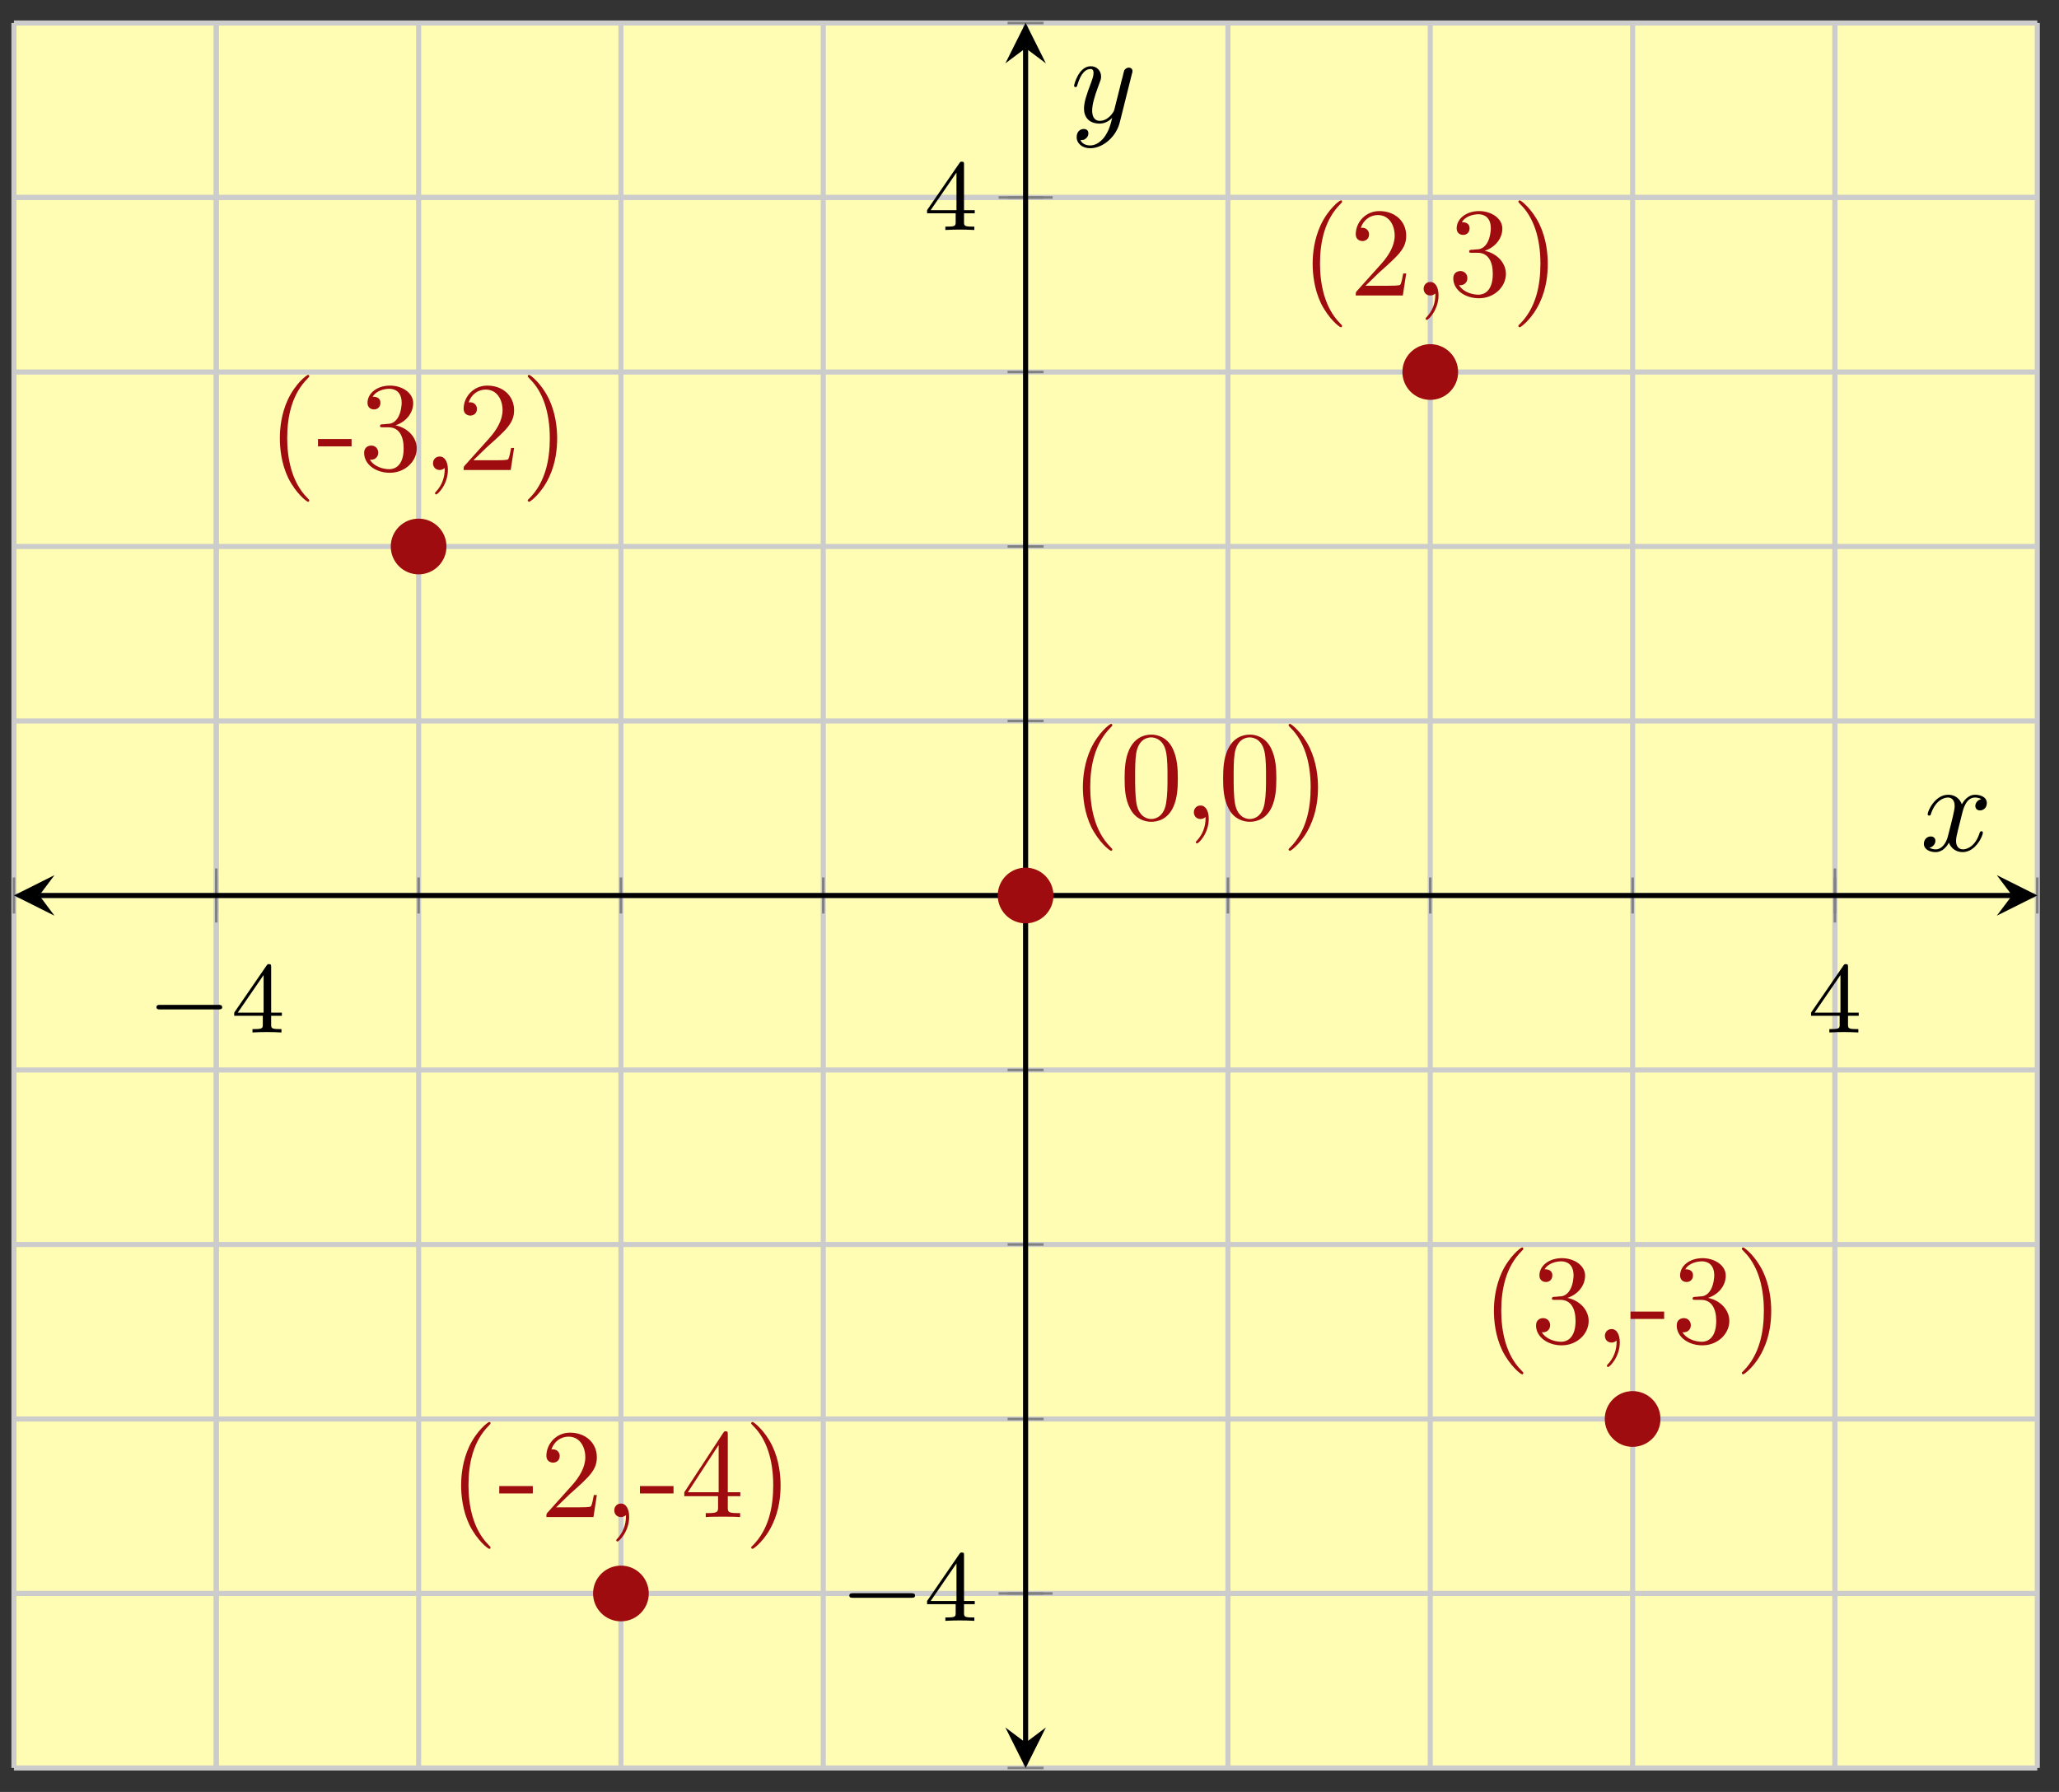 <?xml version="1.0" encoding="UTF-8"?>
<svg xmlns="http://www.w3.org/2000/svg" xmlns:xlink="http://www.w3.org/1999/xlink" width="162pt" height="141pt" viewBox="0 0 162 141" version="1.1">
<rect x="0" y="0" width="162" height="141" fill="#333333" stroke="none"/>
<defs>
<g>
<symbol overflow="visible" id="glyph0-0">
<path style="stroke:none;" d=""/>
</symbol>
<symbol overflow="visible" id="glyph0-1">
<path style="stroke:none;" d="M 5.562 -1.812 C 5.703 -1.812 5.875 -1.812 5.875 -1.984 C 5.875 -2.172 5.703 -2.172 5.562 -2.172 L 1 -2.172 C 0.875 -2.172 0.703 -2.172 0.703 -1.984 C 0.703 -1.812 0.875 -1.812 1 -1.812 Z M 5.562 -1.812 "/>
</symbol>
<symbol overflow="visible" id="glyph1-0">
<path style="stroke:none;" d=""/>
</symbol>
<symbol overflow="visible" id="glyph1-1">
<path style="stroke:none;" d="M 3.141 -5.156 C 3.141 -5.312 3.141 -5.375 2.969 -5.375 C 2.875 -5.375 2.859 -5.375 2.781 -5.266 L 0.234 -1.562 L 0.234 -1.312 L 2.484 -1.312 L 2.484 -0.641 C 2.484 -0.344 2.469 -0.266 1.844 -0.266 L 1.672 -0.266 L 1.672 0 C 2.344 -0.031 2.359 -0.031 2.812 -0.031 C 3.266 -0.031 3.281 -0.031 3.953 0 L 3.953 -0.266 L 3.781 -0.266 C 3.156 -0.266 3.141 -0.344 3.141 -0.641 L 3.141 -1.312 L 3.984 -1.312 L 3.984 -1.562 L 3.141 -1.562 Z M 2.547 -4.516 L 2.547 -1.562 L 0.516 -1.562 Z M 2.547 -4.516 "/>
</symbol>
<symbol overflow="visible" id="glyph2-0">
<path style="stroke:none;" d=""/>
</symbol>
<symbol overflow="visible" id="glyph2-1">
<path style="stroke:none;" d="M 3.297 2.391 C 3.297 2.359 3.297 2.344 3.125 2.172 C 1.891 0.922 1.562 -0.969 1.562 -2.5 C 1.562 -4.234 1.938 -5.969 3.172 -7.203 C 3.297 -7.328 3.297 -7.344 3.297 -7.375 C 3.297 -7.453 3.266 -7.484 3.203 -7.484 C 3.094 -7.484 2.203 -6.797 1.609 -5.531 C 1.109 -4.438 0.984 -3.328 0.984 -2.5 C 0.984 -1.719 1.094 -0.516 1.641 0.625 C 2.25 1.844 3.094 2.5 3.203 2.5 C 3.266 2.5 3.297 2.469 3.297 2.391 Z M 3.297 2.391 "/>
</symbol>
<symbol overflow="visible" id="glyph2-2">
<path style="stroke:none;" d="M 4.578 -3.188 C 4.578 -3.984 4.531 -4.781 4.188 -5.516 C 3.734 -6.484 2.906 -6.641 2.5 -6.641 C 1.891 -6.641 1.172 -6.375 0.75 -5.453 C 0.438 -4.766 0.391 -3.984 0.391 -3.188 C 0.391 -2.438 0.422 -1.547 0.844 -0.781 C 1.266 0.016 2 0.219 2.484 0.219 C 3.016 0.219 3.781 0.016 4.219 -0.938 C 4.531 -1.625 4.578 -2.406 4.578 -3.188 Z M 3.766 -3.312 C 3.766 -2.562 3.766 -1.891 3.656 -1.25 C 3.5 -0.297 2.938 0 2.484 0 C 2.094 0 1.5 -0.25 1.328 -1.203 C 1.219 -1.797 1.219 -2.719 1.219 -3.312 C 1.219 -3.953 1.219 -4.609 1.297 -5.141 C 1.484 -6.328 2.234 -6.422 2.484 -6.422 C 2.812 -6.422 3.469 -6.234 3.656 -5.25 C 3.766 -4.688 3.766 -3.938 3.766 -3.312 Z M 3.766 -3.312 "/>
</symbol>
<symbol overflow="visible" id="glyph2-3">
<path style="stroke:none;" d="M 2.031 -0.016 C 2.031 -0.641 1.781 -1.062 1.391 -1.062 C 1.031 -1.062 0.859 -0.781 0.859 -0.531 C 0.859 -0.266 1.031 0 1.391 0 C 1.531 0 1.672 -0.062 1.781 -0.156 C 1.797 0.625 1.531 1.234 1.094 1.703 C 1.031 1.766 1.016 1.781 1.016 1.812 C 1.016 1.891 1.062 1.922 1.109 1.922 C 1.234 1.922 2.031 1.141 2.031 -0.016 Z M 2.031 -0.016 "/>
</symbol>
<symbol overflow="visible" id="glyph2-4">
<path style="stroke:none;" d="M 2.875 -2.5 C 2.875 -3.266 2.766 -4.469 2.219 -5.609 C 1.625 -6.828 0.766 -7.484 0.672 -7.484 C 0.609 -7.484 0.562 -7.438 0.562 -7.375 C 0.562 -7.344 0.562 -7.328 0.75 -7.141 C 1.734 -6.156 2.297 -4.578 2.297 -2.5 C 2.297 -0.781 1.938 0.969 0.703 2.219 C 0.562 2.344 0.562 2.359 0.562 2.391 C 0.562 2.453 0.609 2.5 0.672 2.5 C 0.766 2.5 1.672 1.812 2.25 0.547 C 2.766 -0.547 2.875 -1.656 2.875 -2.5 Z M 2.875 -2.5 "/>
</symbol>
<symbol overflow="visible" id="glyph2-5">
<path style="stroke:none;" d="M 4.469 -1.734 L 4.234 -1.734 C 4.172 -1.438 4.109 -1 4 -0.844 C 3.938 -0.766 3.281 -0.766 3.062 -0.766 L 1.266 -0.766 L 2.328 -1.797 C 3.875 -3.172 4.469 -3.703 4.469 -4.703 C 4.469 -5.844 3.578 -6.641 2.359 -6.641 C 1.234 -6.641 0.5 -5.719 0.5 -4.828 C 0.5 -4.281 1 -4.281 1.031 -4.281 C 1.203 -4.281 1.547 -4.391 1.547 -4.812 C 1.547 -5.062 1.359 -5.328 1.016 -5.328 C 0.938 -5.328 0.922 -5.328 0.891 -5.312 C 1.109 -5.969 1.656 -6.328 2.234 -6.328 C 3.141 -6.328 3.562 -5.516 3.562 -4.703 C 3.562 -3.906 3.078 -3.125 2.516 -2.5 L 0.609 -0.375 C 0.5 -0.266 0.5 -0.234 0.5 0 L 4.203 0 Z M 4.469 -1.734 "/>
</symbol>
<symbol overflow="visible" id="glyph2-6">
<path style="stroke:none;" d="M 4.562 -1.703 C 4.562 -2.516 3.922 -3.297 2.891 -3.516 C 3.703 -3.781 4.281 -4.469 4.281 -5.266 C 4.281 -6.078 3.406 -6.641 2.453 -6.641 C 1.453 -6.641 0.688 -6.047 0.688 -5.281 C 0.688 -4.953 0.906 -4.766 1.203 -4.766 C 1.5 -4.766 1.703 -4.984 1.703 -5.281 C 1.703 -5.766 1.234 -5.766 1.094 -5.766 C 1.391 -6.266 2.047 -6.391 2.406 -6.391 C 2.828 -6.391 3.375 -6.172 3.375 -5.281 C 3.375 -5.156 3.344 -4.578 3.094 -4.141 C 2.797 -3.656 2.453 -3.625 2.203 -3.625 C 2.125 -3.609 1.891 -3.594 1.812 -3.594 C 1.734 -3.578 1.672 -3.562 1.672 -3.469 C 1.672 -3.359 1.734 -3.359 1.906 -3.359 L 2.344 -3.359 C 3.156 -3.359 3.531 -2.688 3.531 -1.703 C 3.531 -0.344 2.844 -0.062 2.406 -0.062 C 1.969 -0.062 1.219 -0.234 0.875 -0.812 C 1.219 -0.766 1.531 -0.984 1.531 -1.359 C 1.531 -1.719 1.266 -1.922 0.984 -1.922 C 0.734 -1.922 0.422 -1.781 0.422 -1.344 C 0.422 -0.438 1.344 0.219 2.438 0.219 C 3.656 0.219 4.562 -0.688 4.562 -1.703 Z M 4.562 -1.703 "/>
</symbol>
<symbol overflow="visible" id="glyph2-7">
<path style="stroke:none;" d="M 2.75 -1.859 L 2.75 -2.438 L 0.109 -2.438 L 0.109 -1.859 Z M 2.75 -1.859 "/>
</symbol>
<symbol overflow="visible" id="glyph2-8">
<path style="stroke:none;" d="M 4.688 -1.641 L 4.688 -1.953 L 3.703 -1.953 L 3.703 -6.484 C 3.703 -6.688 3.703 -6.75 3.531 -6.75 C 3.453 -6.75 3.422 -6.75 3.344 -6.625 L 0.281 -1.953 L 0.281 -1.641 L 2.938 -1.641 L 2.938 -0.781 C 2.938 -0.422 2.906 -0.312 2.172 -0.312 L 1.969 -0.312 L 1.969 0 C 2.375 -0.031 2.891 -0.031 3.312 -0.031 C 3.734 -0.031 4.25 -0.031 4.672 0 L 4.672 -0.312 L 4.453 -0.312 C 3.719 -0.312 3.703 -0.422 3.703 -0.781 L 3.703 -1.641 Z M 2.984 -1.953 L 0.562 -1.953 L 2.984 -5.672 Z M 2.984 -1.953 "/>
</symbol>
<symbol overflow="visible" id="glyph3-0">
<path style="stroke:none;" d=""/>
</symbol>
<symbol overflow="visible" id="glyph3-1">
<path style="stroke:none;" d="M 3.328 -3.016 C 3.391 -3.266 3.625 -4.188 4.312 -4.188 C 4.359 -4.188 4.609 -4.188 4.812 -4.062 C 4.531 -4 4.344 -3.766 4.344 -3.516 C 4.344 -3.359 4.453 -3.172 4.719 -3.172 C 4.938 -3.172 5.25 -3.344 5.25 -3.75 C 5.25 -4.266 4.672 -4.406 4.328 -4.406 C 3.75 -4.406 3.406 -3.875 3.281 -3.656 C 3.031 -4.312 2.5 -4.406 2.203 -4.406 C 1.172 -4.406 0.594 -3.125 0.594 -2.875 C 0.594 -2.766 0.703 -2.766 0.719 -2.766 C 0.797 -2.766 0.828 -2.797 0.844 -2.875 C 1.188 -3.938 1.844 -4.188 2.188 -4.188 C 2.375 -4.188 2.719 -4.094 2.719 -3.516 C 2.719 -3.203 2.547 -2.547 2.188 -1.141 C 2.031 -0.531 1.672 -0.109 1.234 -0.109 C 1.172 -0.109 0.953 -0.109 0.734 -0.234 C 0.984 -0.297 1.203 -0.5 1.203 -0.781 C 1.203 -1.047 0.984 -1.125 0.844 -1.125 C 0.531 -1.125 0.297 -0.875 0.297 -0.547 C 0.297 -0.094 0.781 0.109 1.219 0.109 C 1.891 0.109 2.25 -0.594 2.266 -0.641 C 2.391 -0.281 2.75 0.109 3.344 0.109 C 4.375 0.109 4.938 -1.172 4.938 -1.422 C 4.938 -1.531 4.859 -1.531 4.828 -1.531 C 4.734 -1.531 4.719 -1.484 4.688 -1.422 C 4.359 -0.344 3.688 -0.109 3.375 -0.109 C 2.984 -0.109 2.828 -0.422 2.828 -0.766 C 2.828 -0.984 2.875 -1.203 2.984 -1.641 Z M 3.328 -3.016 "/>
</symbol>
<symbol overflow="visible" id="glyph3-2">
<path style="stroke:none;" d="M 4.844 -3.797 C 4.891 -3.938 4.891 -3.953 4.891 -4.031 C 4.891 -4.203 4.75 -4.297 4.594 -4.297 C 4.5 -4.297 4.344 -4.234 4.25 -4.094 C 4.234 -4.031 4.141 -3.734 4.109 -3.547 C 4.031 -3.297 3.969 -3.016 3.906 -2.75 L 3.453 -0.953 C 3.422 -0.812 2.984 -0.109 2.328 -0.109 C 1.828 -0.109 1.719 -0.547 1.719 -0.922 C 1.719 -1.375 1.891 -2 2.219 -2.875 C 2.375 -3.281 2.422 -3.391 2.422 -3.594 C 2.422 -4.031 2.109 -4.406 1.609 -4.406 C 0.656 -4.406 0.297 -2.953 0.297 -2.875 C 0.297 -2.766 0.391 -2.766 0.406 -2.766 C 0.516 -2.766 0.516 -2.797 0.562 -2.953 C 0.844 -3.891 1.234 -4.188 1.578 -4.188 C 1.656 -4.188 1.828 -4.188 1.828 -3.875 C 1.828 -3.625 1.719 -3.359 1.656 -3.172 C 1.25 -2.109 1.078 -1.547 1.078 -1.078 C 1.078 -0.188 1.703 0.109 2.297 0.109 C 2.688 0.109 3.016 -0.062 3.297 -0.344 C 3.172 0.172 3.047 0.672 2.656 1.203 C 2.391 1.531 2.016 1.828 1.562 1.828 C 1.422 1.828 0.969 1.797 0.797 1.406 C 0.953 1.406 1.094 1.406 1.219 1.281 C 1.328 1.203 1.422 1.062 1.422 0.875 C 1.422 0.562 1.156 0.531 1.062 0.531 C 0.828 0.531 0.5 0.688 0.5 1.172 C 0.5 1.672 0.938 2.047 1.562 2.047 C 2.578 2.047 3.609 1.141 3.891 0.016 Z M 4.844 -3.797 "/>
</symbol>
</g>
</defs>
<g id="surface1">
<path style=" stroke:none;fill-rule:nonzero;fill:rgb(100%,98.47%,70.001%);fill-opacity:1;" d="M 1.098 139.113 L 160.297 139.113 L 160.297 1.797 L 1.098 1.797 Z M 1.098 139.113 "/>
<path style="fill:none;stroke-width:0.399;stroke-linecap:butt;stroke-linejoin:miter;stroke:rgb(79.999%,79.999%,79.999%);stroke-opacity:1;stroke-miterlimit:10;" d="M 0.001 0.001 L 0.001 137.305 M 15.919 0.001 L 15.919 137.305 M 31.84 0.001 L 31.84 137.305 M 47.758 0.001 L 47.758 137.305 M 63.679 0.001 L 63.679 137.305 M 79.596 0.001 L 79.596 137.305 M 95.518 0.001 L 95.518 137.305 M 111.435 0.001 L 111.435 137.305 M 127.357 0.001 L 127.357 137.305 M 143.274 0.001 L 143.274 137.305 M 159.196 0.001 L 159.196 137.305 " transform="matrix(1,0,0,-1,1.096,139.114)"/>
<path style="fill:none;stroke-width:0.399;stroke-linecap:butt;stroke-linejoin:miter;stroke:rgb(79.999%,79.999%,79.999%);stroke-opacity:1;stroke-miterlimit:10;" d="M 15.919 0.001 L 15.919 137.305 M 143.274 0.001 L 143.274 137.305 " transform="matrix(1,0,0,-1,1.096,139.114)"/>
<path style="fill:none;stroke-width:0.399;stroke-linecap:butt;stroke-linejoin:miter;stroke:rgb(79.999%,79.999%,79.999%);stroke-opacity:1;stroke-miterlimit:10;" d="M 0.001 0.001 L 159.196 0.001 M 0.001 13.73 L 159.196 13.73 M 0.001 27.459 L 159.196 27.459 M 0.001 41.192 L 159.196 41.192 M 0.001 54.922 L 159.196 54.922 M 0.001 68.651 L 159.196 68.651 M 0.001 82.384 L 159.196 82.384 M 0.001 96.113 L 159.196 96.113 M 0.001 109.842 L 159.196 109.842 M 0.001 123.576 L 159.196 123.576 M 0.001 137.305 L 159.196 137.305 " transform="matrix(1,0,0,-1,1.096,139.114)"/>
<path style="fill:none;stroke-width:0.399;stroke-linecap:butt;stroke-linejoin:miter;stroke:rgb(79.999%,79.999%,79.999%);stroke-opacity:1;stroke-miterlimit:10;" d="M 0.001 13.73 L 159.196 13.73 M 0.001 123.576 L 159.196 123.576 " transform="matrix(1,0,0,-1,1.096,139.114)"/>
<path style="fill:none;stroke-width:0.199;stroke-linecap:butt;stroke-linejoin:miter;stroke:rgb(50%,50%,50%);stroke-opacity:1;stroke-miterlimit:10;" d="M 0.001 67.233 L 0.001 70.069 M 15.919 67.233 L 15.919 70.069 M 31.84 67.233 L 31.84 70.069 M 47.758 67.233 L 47.758 70.069 M 63.679 67.233 L 63.679 70.069 M 79.596 67.233 L 79.596 70.069 M 95.518 67.233 L 95.518 70.069 M 111.435 67.233 L 111.435 70.069 M 127.357 67.233 L 127.357 70.069 M 143.274 67.233 L 143.274 70.069 M 159.196 67.233 L 159.196 70.069 " transform="matrix(1,0,0,-1,1.096,139.114)"/>
<path style="fill:none;stroke-width:0.199;stroke-linecap:butt;stroke-linejoin:miter;stroke:rgb(50%,50%,50%);stroke-opacity:1;stroke-miterlimit:10;" d="M 15.919 66.526 L 15.919 70.78 M 143.274 66.526 L 143.274 70.78 " transform="matrix(1,0,0,-1,1.096,139.114)"/>
<path style="fill:none;stroke-width:0.199;stroke-linecap:butt;stroke-linejoin:miter;stroke:rgb(50%,50%,50%);stroke-opacity:1;stroke-miterlimit:10;" d="M 78.179 0.001 L 81.014 0.001 M 78.179 13.73 L 81.014 13.73 M 78.179 27.459 L 81.014 27.459 M 78.179 41.192 L 81.014 41.192 M 78.179 54.922 L 81.014 54.922 M 78.179 68.651 L 81.014 68.651 M 78.179 82.384 L 81.014 82.384 M 78.179 96.113 L 81.014 96.113 M 78.179 109.842 L 81.014 109.842 M 78.179 123.576 L 81.014 123.576 M 78.179 137.305 L 81.014 137.305 " transform="matrix(1,0,0,-1,1.096,139.114)"/>
<path style="fill:none;stroke-width:0.199;stroke-linecap:butt;stroke-linejoin:miter;stroke:rgb(50%,50%,50%);stroke-opacity:1;stroke-miterlimit:10;" d="M 77.471 13.73 L 81.725 13.73 M 77.471 123.576 L 81.725 123.576 " transform="matrix(1,0,0,-1,1.096,139.114)"/>
<path style="fill:none;stroke-width:0.399;stroke-linecap:butt;stroke-linejoin:miter;stroke:rgb(0%,0%,0%);stroke-opacity:1;stroke-miterlimit:10;" d="M 1.993 68.651 L 157.203 68.651 " transform="matrix(1,0,0,-1,1.096,139.114)"/>
<path style=" stroke:none;fill-rule:nonzero;fill:rgb(0%,0%,0%);fill-opacity:1;" d="M 1.098 70.457 L 4.285 72.051 L 3.09 70.457 L 4.285 68.863 "/>
<path style=" stroke:none;fill-rule:nonzero;fill:rgb(0%,0%,0%);fill-opacity:1;" d="M 160.297 70.457 L 157.109 68.863 L 158.305 70.457 L 157.109 72.051 "/>
<path style="fill:none;stroke-width:0.399;stroke-linecap:butt;stroke-linejoin:miter;stroke:rgb(0%,0%,0%);stroke-opacity:1;stroke-miterlimit:10;" d="M 79.596 1.993 L 79.596 135.313 " transform="matrix(1,0,0,-1,1.096,139.114)"/>
<path style=" stroke:none;fill-rule:nonzero;fill:rgb(0%,0%,0%);fill-opacity:1;" d="M 80.695 139.113 L 82.289 135.926 L 80.695 137.121 L 79.102 135.926 "/>
<path style=" stroke:none;fill-rule:nonzero;fill:rgb(0%,0%,0%);fill-opacity:1;" d="M 80.695 1.797 L 79.102 4.984 L 80.695 3.789 L 82.289 4.984 "/>
<g style="fill:rgb(0%,0%,0%);fill-opacity:1;">
  <use xlink:href="#glyph0-1" x="11.606" y="81.239"/>
</g>
<g style="fill:rgb(0%,0%,0%);fill-opacity:1;">
  <use xlink:href="#glyph1-1" x="18.193" y="81.239"/>
</g>
<g style="fill:rgb(0%,0%,0%);fill-opacity:1;">
  <use xlink:href="#glyph1-1" x="142.259" y="81.239"/>
</g>
<g style="fill:rgb(0%,0%,0%);fill-opacity:1;">
  <use xlink:href="#glyph0-1" x="66.12" y="127.536"/>
</g>
<g style="fill:rgb(0%,0%,0%);fill-opacity:1;">
  <use xlink:href="#glyph1-1" x="72.708" y="127.536"/>
</g>
<g style="fill:rgb(0%,0%,0%);fill-opacity:1;">
  <use xlink:href="#glyph1-1" x="72.707" y="18.097"/>
</g>
<g style="fill:rgb(62%,4.7%,5.899%);fill-opacity:1;">
  <use xlink:href="#glyph2-1" x="84.216" y="64.444"/>
  <use xlink:href="#glyph2-2" x="88.092" y="64.444"/>
  <use xlink:href="#glyph2-3" x="93.073" y="64.444"/>
  <use xlink:href="#glyph2-2" x="95.843" y="64.444"/>
  <use xlink:href="#glyph2-4" x="100.824" y="64.444"/>
</g>
<g style="fill:rgb(62%,4.7%,5.899%);fill-opacity:1;">
  <use xlink:href="#glyph2-1" x="102.295" y="23.25"/>
  <use xlink:href="#glyph2-5" x="106.17" y="23.25"/>
  <use xlink:href="#glyph2-3" x="111.152" y="23.25"/>
  <use xlink:href="#glyph2-6" x="113.921" y="23.25"/>
  <use xlink:href="#glyph2-4" x="118.903" y="23.25"/>
</g>
<g style="fill:rgb(62%,4.7%,5.899%);fill-opacity:1;">
  <use xlink:href="#glyph2-1" x="21.035" y="36.982"/>
  <use xlink:href="#glyph2-7" x="24.911" y="36.982"/>
  <use xlink:href="#glyph2-6" x="28.228" y="36.982"/>
  <use xlink:href="#glyph2-3" x="33.21" y="36.982"/>
  <use xlink:href="#glyph2-5" x="35.979" y="36.982"/>
  <use xlink:href="#glyph2-4" x="40.961" y="36.982"/>
</g>
<g style="fill:rgb(62%,4.7%,5.899%);fill-opacity:1;">
  <use xlink:href="#glyph2-1" x="35.297" y="119.371"/>
  <use xlink:href="#glyph2-7" x="39.172" y="119.371"/>
  <use xlink:href="#glyph2-5" x="42.49" y="119.371"/>
  <use xlink:href="#glyph2-3" x="47.471" y="119.371"/>
  <use xlink:href="#glyph2-7" x="50.241" y="119.371"/>
  <use xlink:href="#glyph2-8" x="53.559" y="119.371"/>
  <use xlink:href="#glyph2-4" x="58.54" y="119.371"/>
</g>
<g style="fill:rgb(62%,4.7%,5.899%);fill-opacity:1;">
  <use xlink:href="#glyph2-1" x="116.556" y="105.64"/>
  <use xlink:href="#glyph2-6" x="120.432" y="105.64"/>
  <use xlink:href="#glyph2-3" x="125.413" y="105.64"/>
  <use xlink:href="#glyph2-7" x="128.183" y="105.64"/>
  <use xlink:href="#glyph2-6" x="131.5" y="105.64"/>
  <use xlink:href="#glyph2-4" x="136.482" y="105.64"/>
</g>
<path style="fill-rule:nonzero;fill:rgb(61.96%,4.706%,5.881%);fill-opacity:1;stroke-width:0.399;stroke-linecap:butt;stroke-linejoin:miter;stroke:rgb(61.96%,4.706%,5.881%);stroke-opacity:1;stroke-miterlimit:10;" d="M 81.589 68.651 C 81.589 69.752 80.698 70.643 79.596 70.643 C 78.499 70.643 77.604 69.752 77.604 68.651 C 77.604 67.553 78.499 66.659 79.596 66.659 C 80.698 66.659 81.589 67.553 81.589 68.651 Z M 81.589 68.651 " transform="matrix(1,0,0,-1,1.096,139.114)"/>
<path style="fill-rule:nonzero;fill:rgb(61.96%,4.706%,5.881%);fill-opacity:1;stroke-width:0.399;stroke-linecap:butt;stroke-linejoin:miter;stroke:rgb(61.96%,4.706%,5.881%);stroke-opacity:1;stroke-miterlimit:10;" d="M 113.427 109.842 C 113.427 110.944 112.537 111.834 111.435 111.834 C 110.338 111.834 109.443 110.944 109.443 109.842 C 109.443 108.741 110.338 107.85 111.435 107.85 C 112.537 107.85 113.427 108.741 113.427 109.842 Z M 113.427 109.842 " transform="matrix(1,0,0,-1,1.096,139.114)"/>
<path style="fill-rule:nonzero;fill:rgb(61.96%,4.706%,5.881%);fill-opacity:1;stroke-width:0.399;stroke-linecap:butt;stroke-linejoin:miter;stroke:rgb(61.96%,4.706%,5.881%);stroke-opacity:1;stroke-miterlimit:10;" d="M 33.832 96.113 C 33.832 97.215 32.938 98.105 31.84 98.105 C 30.739 98.105 29.848 97.215 29.848 96.113 C 29.848 95.012 30.739 94.121 31.84 94.121 C 32.938 94.121 33.832 95.012 33.832 96.113 Z M 33.832 96.113 " transform="matrix(1,0,0,-1,1.096,139.114)"/>
<path style="fill-rule:nonzero;fill:rgb(61.96%,4.706%,5.881%);fill-opacity:1;stroke-width:0.399;stroke-linecap:butt;stroke-linejoin:miter;stroke:rgb(61.96%,4.706%,5.881%);stroke-opacity:1;stroke-miterlimit:10;" d="M 49.75 13.73 C 49.75 14.831 48.859 15.722 47.758 15.722 C 46.66 15.722 45.765 14.831 45.765 13.73 C 45.765 12.629 46.66 11.738 47.758 11.738 C 48.859 11.738 49.75 12.629 49.75 13.73 Z M 49.75 13.73 " transform="matrix(1,0,0,-1,1.096,139.114)"/>
<path style="fill-rule:nonzero;fill:rgb(61.96%,4.706%,5.881%);fill-opacity:1;stroke-width:0.399;stroke-linecap:butt;stroke-linejoin:miter;stroke:rgb(61.96%,4.706%,5.881%);stroke-opacity:1;stroke-miterlimit:10;" d="M 129.349 27.459 C 129.349 28.561 128.458 29.455 127.357 29.455 C 126.255 29.455 125.365 28.561 125.365 27.459 C 125.365 26.362 126.255 25.467 127.357 25.467 C 128.458 25.467 129.349 26.362 129.349 27.459 Z M 129.349 27.459 " transform="matrix(1,0,0,-1,1.096,139.114)"/>
<g style="fill:rgb(0%,0%,0%);fill-opacity:1;">
  <use xlink:href="#glyph3-1" x="151.072" y="66.941"/>
</g>
<g style="fill:rgb(0%,0%,0%);fill-opacity:1;">
  <use xlink:href="#glyph3-2" x="84.211" y="9.617"/>
</g>
</g>
</svg>
